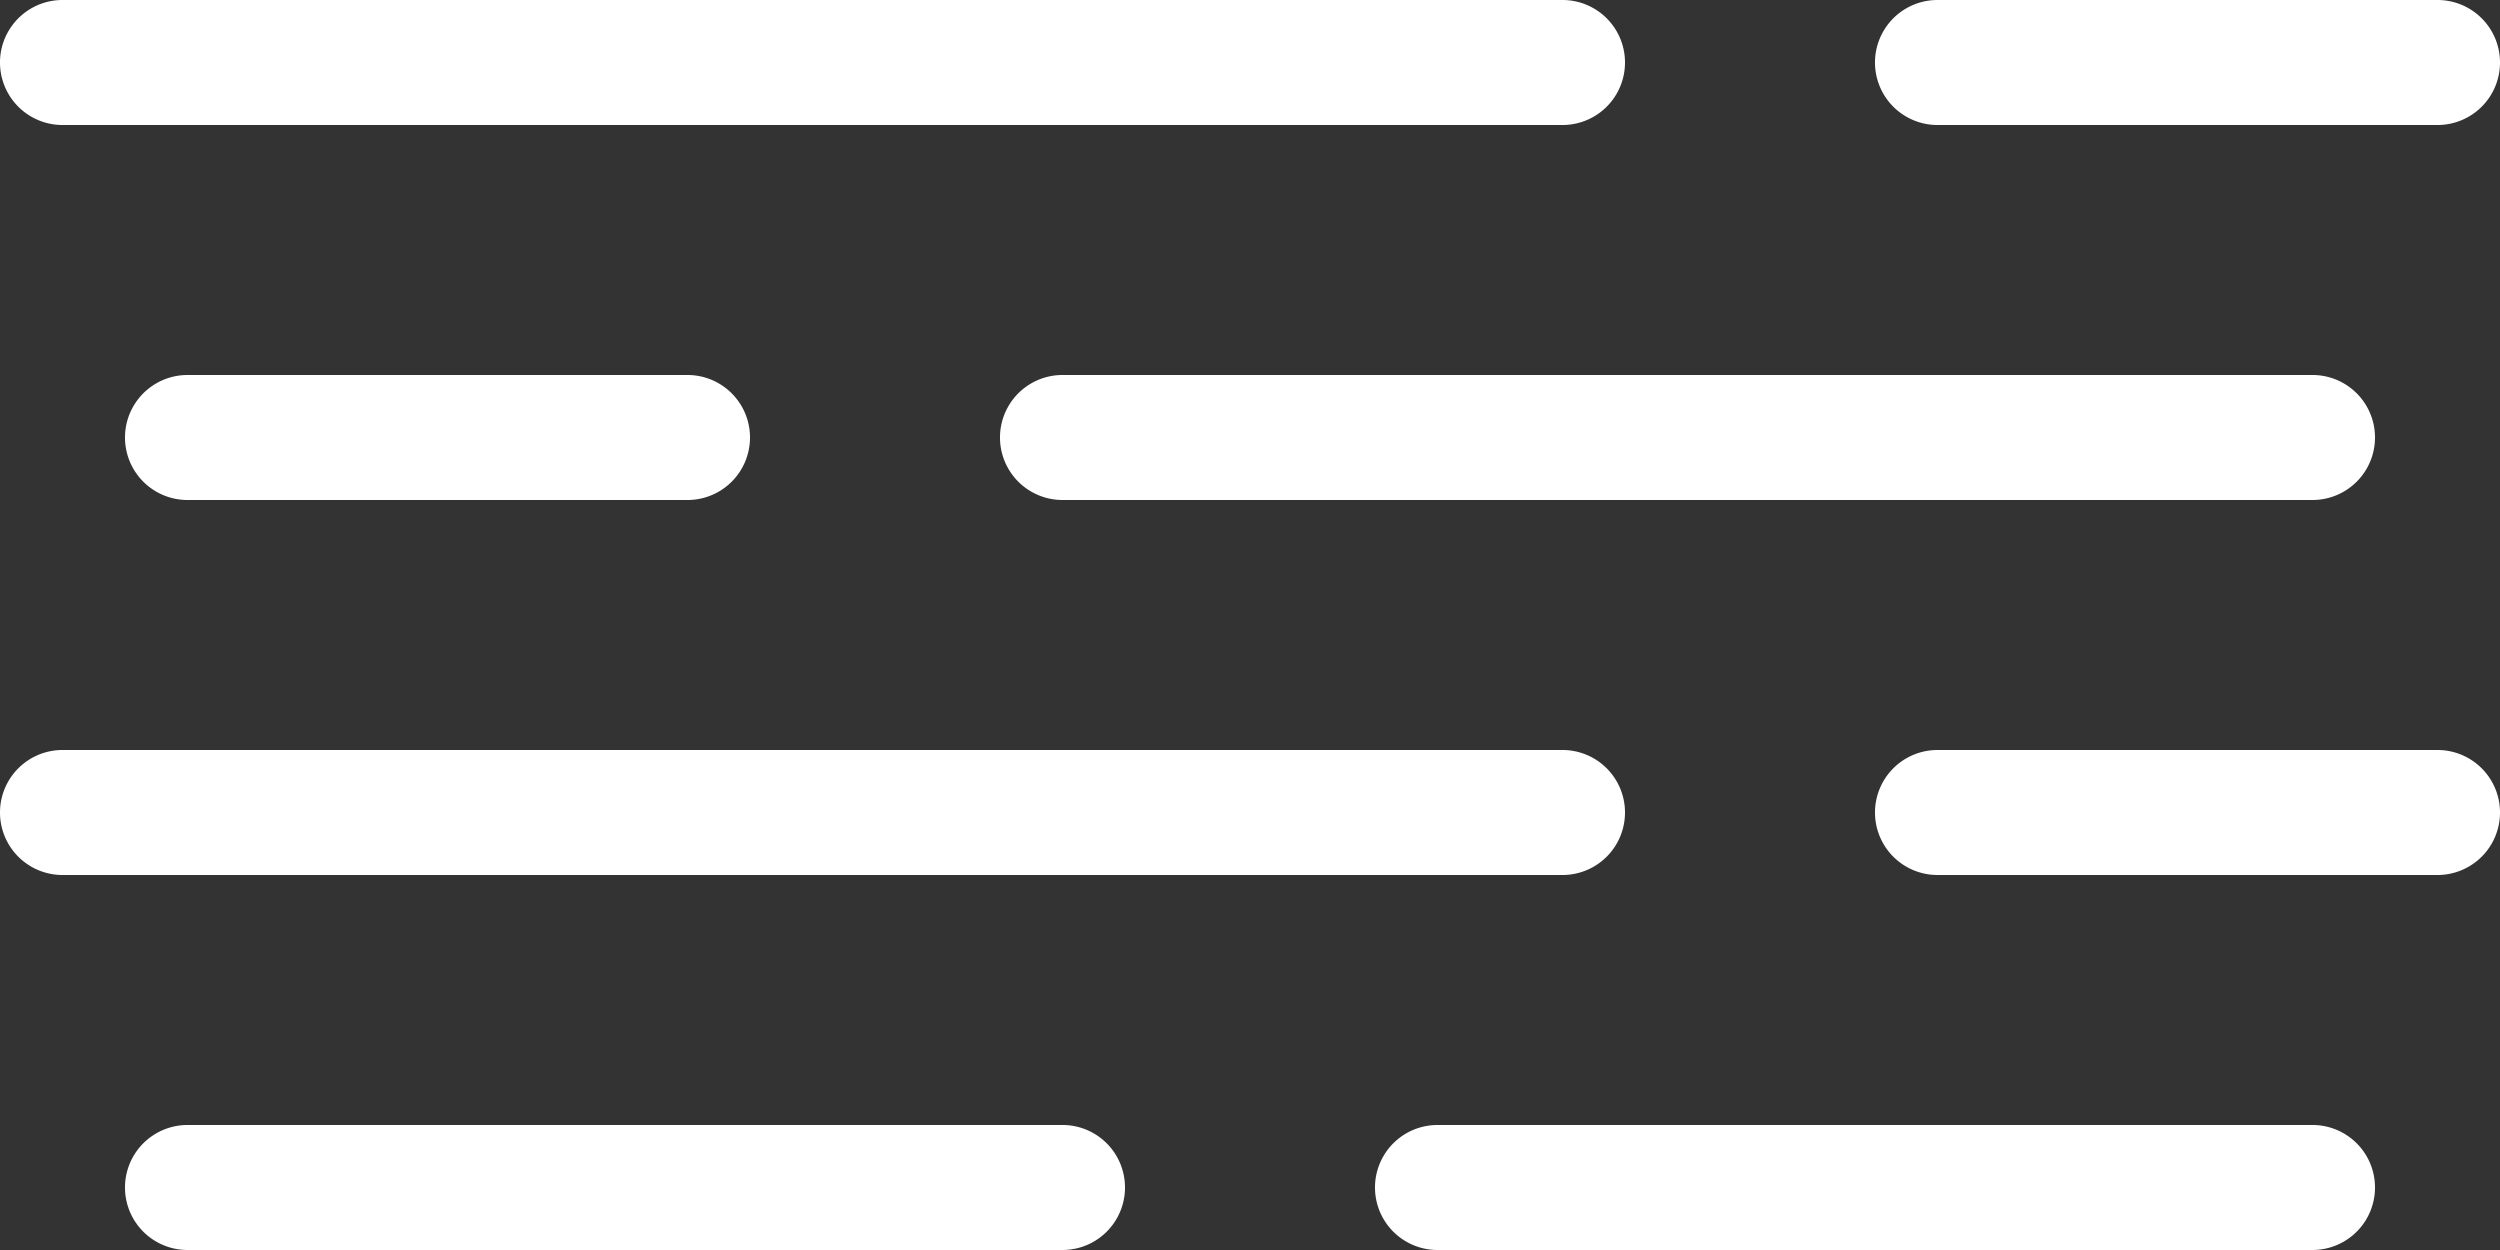 <svg xmlns="http://www.w3.org/2000/svg" width="281" height="140.5" viewBox="0 0 281 140.5">
  <rect x="0" y="0" width="281" height="140.5" fill="#333333" stroke="none"/>
  <path id="fog" d="M713.975,1506.051h-56.2a7.025,7.025,0,0,1,0-14.051h56.2a7.025,7.025,0,0,1,0,14.051Zm-98.35,0h-168.6a7.025,7.025,0,0,1,0-14.051h168.6a7.025,7.025,0,0,1,0,14.051ZM461.075,1548.2a7.025,7.025,0,1,1,0-14.05h56.2a7.025,7.025,0,1,1,0,14.05Zm-14.05,28.1h168.6a7.025,7.025,0,1,1,0,14.05h-168.6a7.025,7.025,0,1,1,0-14.05Zm14.05,42.149h98.35a7.025,7.025,0,1,1,0,14.05h-98.35a7.025,7.025,0,1,1,0-14.05Zm140.5,0h98.35a7.025,7.025,0,1,1,0,14.05h-98.35a7.025,7.025,0,1,1,0-14.05Zm-42.15-70.25a7.025,7.025,0,1,1,0-14.05h140.5a7.025,7.025,0,1,1,0,14.05Zm91.325,35.125a7.025,7.025,0,0,1,7.025-7.024h56.2a7.025,7.025,0,1,1,0,14.05h-56.2A7.025,7.025,0,0,1,650.75,1583.325Z" transform="translate(-440 -1492)" fill="#fff" fill-rule="evenodd"/>
</svg>

